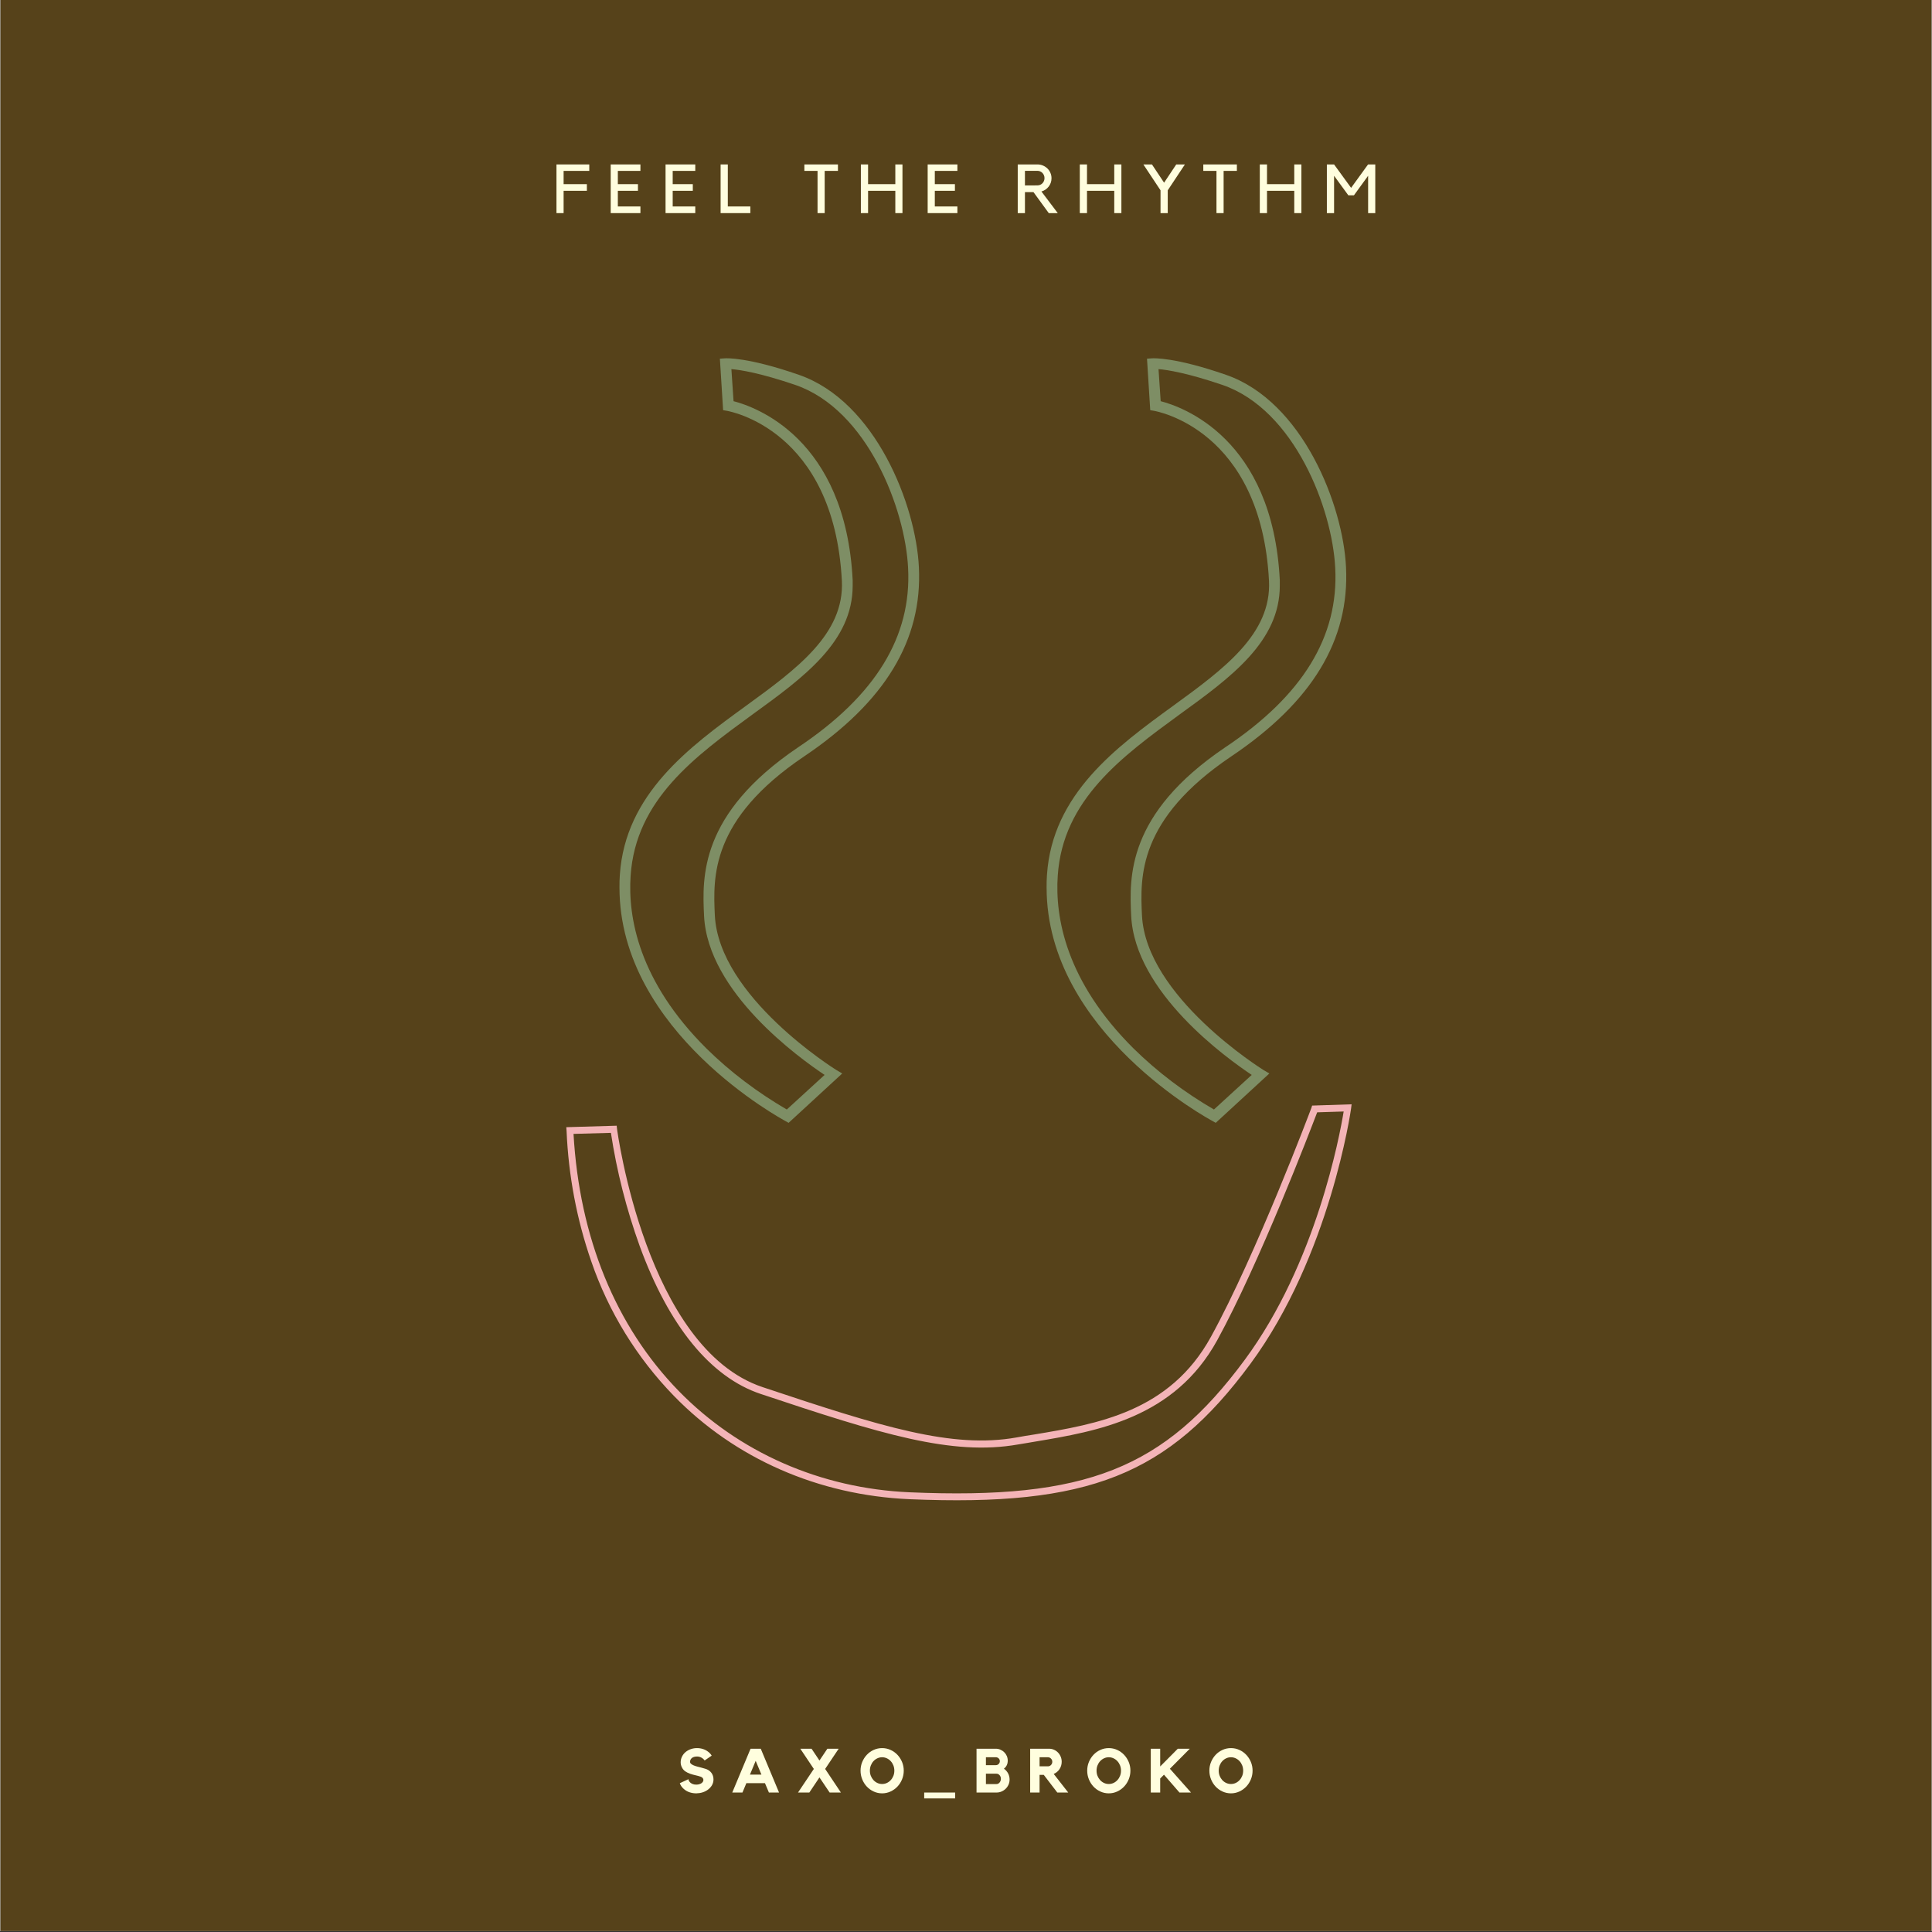 <?xml version="1.0" encoding="UTF-8"?>
<svg xmlns="http://www.w3.org/2000/svg" xmlns:xlink="http://www.w3.org/1999/xlink" width="2250pt" height="2250pt" viewBox="0 0 2250 2250" version="1.2">
<rect x="0" y="0" width="2250" height="2250" fill="#333333" stroke="none"/>
<defs>
<g>
<symbol overflow="visible" id="glyph0-0">
<path style="stroke:none;" d=""/>
</symbol>
<symbol overflow="visible" id="glyph0-1">
<path style="stroke:none;" d="M 42.688 -56.688 L 42.688 -49.172 L 12.797 -49.172 L 12.797 -33.734 L 39.891 -33.734 L 39.891 -25.984 L 12.797 -25.984 L 12.797 0 L 4.484 0 L 4.484 -56.688 Z M 42.688 -56.688 "/>
</symbol>
<symbol overflow="visible" id="glyph0-2">
<path style="stroke:none;" d="M 39.094 -56.688 L 39.094 -49.172 L 12.797 -49.172 L 12.797 -33.734 L 36.219 -33.734 L 36.219 -25.984 L 12.797 -25.984 L 12.797 -7.75 L 39.094 -7.75 L 39.094 0 L 4.484 0 L 4.484 -56.688 Z M 39.094 -56.688 "/>
</symbol>
<symbol overflow="visible" id="glyph0-3">
<path style="stroke:none;" d="M 4.719 0 L 4.719 -56.688 L 13.109 -56.688 L 13.109 -7.75 L 39.344 -7.75 L 39.344 0 Z M 4.719 0 "/>
</symbol>
<symbol overflow="visible" id="glyph0-4">
<path style="stroke:none;" d=""/>
</symbol>
<symbol overflow="visible" id="glyph0-5">
<path style="stroke:none;" d="M 15.75 -49.172 L 0.406 -49.172 L 0.406 -56.688 L 39.5 -56.688 L 39.5 -49.172 L 24.062 -49.172 L 24.062 0 L 15.75 0 Z M 15.75 -49.172 "/>
</symbol>
<symbol overflow="visible" id="glyph0-6">
<path style="stroke:none;" d="M 44.609 -56.688 L 52.922 -56.688 L 52.922 0 L 44.609 0 L 44.609 -25.984 L 12.875 -25.984 L 12.875 0 L 4.484 0 L 4.484 -56.688 L 12.875 -56.688 L 12.875 -33.734 L 44.609 -33.734 Z M 44.609 -56.688 "/>
</symbol>
<symbol overflow="visible" id="glyph0-7">
<path style="stroke:none;" d="M 51.25 0 L 40.781 0 L 22.953 -24.469 L 13.031 -24.469 L 13.031 0 L 4.641 0 L 4.641 -56.688 L 27.656 -56.688 C 29.895 -56.688 32.016 -56.258 34.016 -55.406 C 36.016 -54.551 37.75 -53.406 39.219 -51.969 C 40.688 -50.531 41.844 -48.836 42.688 -46.891 C 43.539 -44.941 43.969 -42.848 43.969 -40.609 C 43.969 -38.742 43.676 -36.984 43.094 -35.328 C 42.508 -33.68 41.695 -32.191 40.656 -30.859 C 39.613 -29.523 38.375 -28.363 36.938 -27.375 C 35.5 -26.395 33.926 -25.664 32.219 -25.188 Z M 27.656 -32.297 C 28.781 -32.297 29.848 -32.52 30.859 -32.969 C 31.867 -33.426 32.734 -34.031 33.453 -34.781 C 34.18 -35.531 34.754 -36.422 35.172 -37.453 C 35.598 -38.492 35.812 -39.602 35.812 -40.781 C 35.812 -41.945 35.598 -43.035 35.172 -44.047 C 34.754 -45.066 34.18 -45.961 33.453 -46.734 C 32.734 -47.504 31.867 -48.113 30.859 -48.562 C 29.848 -49.02 28.781 -49.25 27.656 -49.25 L 13.031 -49.25 L 13.031 -32.219 Z M 27.656 -32.297 "/>
</symbol>
<symbol overflow="visible" id="glyph0-8">
<path style="stroke:none;" d="M 20.703 -26.547 L 0.719 -56.688 L 10.719 -56.688 L 24.859 -35.422 L 39.016 -56.688 L 49.094 -56.688 L 29.109 -26.547 L 29.109 0 L 20.703 0 Z M 20.703 -26.547 "/>
</symbol>
<symbol overflow="visible" id="glyph0-9">
<path style="stroke:none;" d="M 52.766 -56.688 L 61.172 -56.688 L 61.172 0 L 52.844 0 L 52.844 -43.5 L 36.297 -20.703 L 29.828 -20.703 L 13.188 -43.5 L 13.188 0 L 4.797 0 L 4.797 -56.688 L 13.188 -56.688 L 33.016 -29.422 Z M 52.766 -56.688 "/>
</symbol>
<symbol overflow="visible" id="glyph1-0">
<path style="stroke:none;" d=""/>
</symbol>
<symbol overflow="visible" id="glyph1-1">
<path style="stroke:none;" d="M 35.844 -26.266 C 37.852 -25.066 39.383 -23.531 40.438 -21.656 C 41.5 -19.789 42.031 -17.633 42.031 -15.188 C 42.031 -12.883 41.477 -10.734 40.375 -8.734 C 39.27 -6.742 37.711 -4.984 35.703 -3.453 C 33.879 -2.066 31.801 -1 29.469 -0.25 C 27.145 0.488 24.688 0.883 22.094 0.938 C 19.5 0.938 17.023 0.578 14.672 -0.141 C 12.328 -0.859 10.242 -1.938 8.422 -3.375 C 5.68 -5.445 3.812 -7.945 2.812 -10.875 L 12.875 -15.547 C 12.875 -15.066 13.039 -14.469 13.375 -13.75 C 13.719 -13.031 14.25 -12.332 14.969 -11.656 C 15.688 -10.988 16.617 -10.414 17.766 -9.938 C 18.922 -9.457 20.336 -9.219 22.016 -9.219 C 23.359 -9.219 24.547 -9.383 25.578 -9.719 C 26.609 -10.051 27.473 -10.469 28.172 -10.969 C 28.867 -11.477 29.395 -12.055 29.75 -12.703 C 30.113 -13.348 30.297 -14.008 30.297 -14.688 C 30.297 -15.445 30.039 -16.16 29.531 -16.828 C 29.031 -17.504 28.254 -18.035 27.203 -18.422 C 25.285 -19.098 23.258 -19.66 21.125 -20.109 C 18.988 -20.566 16.91 -21.145 14.891 -21.844 C 12.879 -22.539 11.008 -23.461 9.281 -24.609 C 7.551 -25.766 6.188 -27.375 5.188 -29.438 C 4.27 -31.258 3.812 -33.203 3.812 -35.266 C 3.812 -37.566 4.348 -39.797 5.422 -41.953 C 6.504 -44.117 7.984 -45.941 9.859 -47.422 C 11.629 -48.816 13.617 -49.883 15.828 -50.625 C 18.035 -51.375 20.363 -51.75 22.812 -51.75 C 25.258 -51.75 27.598 -51.391 29.828 -50.672 C 32.055 -49.953 34.062 -48.895 35.844 -47.5 C 37.57 -46.207 38.938 -44.695 39.938 -42.969 L 31.734 -37.359 C 30.734 -38.742 29.473 -39.852 27.953 -40.688 C 26.441 -41.531 24.754 -41.953 22.891 -41.953 C 20.297 -41.953 18.289 -41.375 16.875 -40.219 C 15.457 -39.07 14.75 -37.566 14.75 -35.703 C 14.75 -34.836 15.145 -34.066 15.938 -33.391 C 16.727 -32.723 17.758 -32.125 19.031 -31.594 C 20.301 -31.062 21.727 -30.594 23.312 -30.188 C 24.895 -29.781 26.469 -29.375 28.031 -28.969 C 29.594 -28.562 31.066 -28.141 32.453 -27.703 C 33.848 -27.273 34.977 -26.797 35.844 -26.266 Z M 35.844 -26.266 "/>
</symbol>
<symbol overflow="visible" id="glyph1-2">
<path style="stroke:none;" d="M 34.766 -51.031 L 56.062 0 L 44.266 0 L 39.656 -10.938 L 18 -10.938 L 13.453 0 L 1.578 0 L 22.891 -51.031 Z M 35.547 -20.875 L 28.859 -36.922 L 22.172 -20.875 Z M 35.547 -20.875 "/>
</symbol>
<symbol overflow="visible" id="glyph1-3">
<path style="stroke:none;" d="M 34.109 -27.484 L 52.469 0 L 39.359 0 L 27.484 -17.625 L 15.688 0 L 2.516 0 L 20.938 -27.484 L 5.188 -51.031 L 18.281 -51.031 L 27.484 -37.281 L 36.703 -51.031 L 49.875 -51.031 Z M 34.109 -27.484 "/>
</symbol>
<symbol overflow="visible" id="glyph1-4">
<path style="stroke:none;" d="M 27.484 -51.75 C 30.941 -51.75 34.207 -51.051 37.281 -49.656 C 40.352 -48.27 43.023 -46.375 45.297 -43.969 C 47.578 -41.57 49.379 -38.789 50.703 -35.625 C 52.023 -32.457 52.688 -29.078 52.688 -25.484 C 52.688 -21.93 52.023 -18.547 50.703 -15.328 C 49.379 -12.109 47.578 -9.301 45.297 -6.906 C 43.023 -4.508 40.352 -2.602 37.281 -1.188 C 34.207 0.227 30.941 0.938 27.484 0.938 C 24.035 0.938 20.773 0.227 17.703 -1.188 C 14.629 -2.602 11.961 -4.508 9.703 -6.906 C 7.453 -9.301 5.664 -12.109 4.344 -15.328 C 3.031 -18.547 2.375 -21.93 2.375 -25.484 C 2.375 -29.078 3.031 -32.457 4.344 -35.625 C 5.664 -38.789 7.453 -41.57 9.703 -43.969 C 11.961 -46.375 14.629 -48.27 17.703 -49.656 C 20.773 -51.051 24.035 -51.75 27.484 -51.75 Z M 27.484 -9.938 C 29.453 -9.938 31.301 -10.344 33.031 -11.156 C 34.758 -11.969 36.27 -13.082 37.562 -14.5 C 38.863 -15.914 39.883 -17.555 40.625 -19.422 C 41.363 -21.297 41.734 -23.316 41.734 -25.484 C 41.734 -27.641 41.363 -29.664 40.625 -31.562 C 39.883 -33.457 38.863 -35.109 37.562 -36.516 C 36.27 -37.93 34.758 -39.047 33.031 -39.859 C 31.301 -40.68 29.453 -41.094 27.484 -41.094 C 25.523 -41.094 23.68 -40.68 21.953 -39.859 C 20.223 -39.047 18.707 -37.93 17.406 -36.516 C 16.113 -35.109 15.098 -33.457 14.359 -31.562 C 13.617 -29.664 13.25 -27.641 13.25 -25.484 C 13.25 -23.316 13.617 -21.297 14.359 -19.422 C 15.098 -17.555 16.113 -15.914 17.406 -14.5 C 18.707 -13.082 20.223 -11.969 21.953 -11.156 C 23.68 -10.344 25.523 -9.938 27.484 -9.938 Z M 27.484 -9.938 "/>
</symbol>
<symbol overflow="visible" id="glyph1-5">
<path style="stroke:none;" d="M 3.453 0 L 39.516 0 L 39.516 6.844 L 3.453 6.844 Z M 3.453 0 "/>
</symbol>
<symbol overflow="visible" id="glyph1-6">
<path style="stroke:none;" d="M 35.344 -27.781 C 37.352 -26.383 38.957 -24.594 40.156 -22.406 C 41.352 -20.227 41.953 -17.82 41.953 -15.188 C 41.953 -13.07 41.547 -11.094 40.734 -9.25 C 39.922 -7.406 38.816 -5.797 37.422 -4.422 C 36.035 -3.055 34.414 -1.977 32.562 -1.188 C 30.719 -0.395 28.738 0 26.625 0 L 3.453 0 L 3.453 -51.031 L 25.906 -51.031 C 27.82 -51.031 29.617 -50.656 31.297 -49.906 C 32.984 -49.164 34.461 -48.172 35.734 -46.922 C 37.004 -45.672 38 -44.207 38.719 -42.531 C 39.438 -40.852 39.797 -39.055 39.797 -37.141 C 39.797 -35.078 39.398 -33.266 38.609 -31.703 C 37.816 -30.141 36.727 -28.832 35.344 -27.781 Z M 14.391 -31.875 L 25.906 -31.875 C 27.207 -31.875 28.312 -32.328 29.219 -33.234 C 30.133 -34.148 30.594 -35.258 30.594 -36.562 C 30.594 -37.852 30.133 -38.93 29.219 -39.797 C 28.312 -40.66 27.207 -41.094 25.906 -41.094 L 14.391 -41.094 Z M 26.625 -9.859 C 28.062 -9.859 29.285 -10.469 30.297 -11.688 C 31.305 -12.914 31.812 -14.348 31.812 -15.984 C 31.812 -17.66 31.305 -19.07 30.297 -20.219 C 29.285 -21.375 28.062 -21.953 26.625 -21.953 L 14.391 -21.953 L 14.391 -9.859 Z M 26.625 -9.859 "/>
</symbol>
<symbol overflow="visible" id="glyph1-7">
<path style="stroke:none;" d="M 40.094 -35.844 C 40.094 -34.207 39.863 -32.656 39.406 -31.188 C 38.945 -29.727 38.305 -28.383 37.484 -27.156 C 36.672 -25.938 35.688 -24.859 34.531 -23.922 C 33.383 -22.992 32.141 -22.238 30.797 -21.656 L 47.719 0 L 34.984 0 L 19.219 -20.578 L 14.328 -20.578 L 14.328 0 L 3.375 0 L 3.375 -51.031 L 25.406 -51.031 C 27.414 -51.031 29.32 -50.633 31.125 -49.844 C 32.926 -49.051 34.484 -47.969 35.797 -46.594 C 37.117 -45.227 38.164 -43.617 38.938 -41.766 C 39.707 -39.922 40.094 -37.945 40.094 -35.844 Z M 24.031 -30.516 C 25.426 -30.516 26.625 -31.031 27.625 -32.062 C 28.633 -33.094 29.141 -34.352 29.141 -35.844 C 29.141 -37.281 28.633 -38.516 27.625 -39.547 C 26.625 -40.578 25.426 -41.094 24.031 -41.094 L 14.328 -41.094 L 14.328 -30.516 Z M 24.031 -30.516 "/>
</symbol>
<symbol overflow="visible" id="glyph1-8">
<path style="stroke:none;" d="M 25.625 -27.703 L 50.234 0 L 36.781 0 L 18.719 -20.797 L 14.328 -16.344 L 14.328 0 L 3.375 0 L 3.375 -51.031 L 14.328 -51.031 L 14.328 -30.375 L 34.828 -51.031 L 48.797 -51.031 Z M 25.625 -27.703 "/>
</symbol>
</g>
<clipPath id="clip1">
  <path d="M 0.5 0 L 2249.5 0 L 2249.5 2249 L 0.5 2249 Z M 0.5 0 "/>
</clipPath>
<clipPath id="clip2">
  <path d="M 721.438 417 L 1071 417 L 1071 1308 L 721.438 1308 Z M 721.438 417 "/>
</clipPath>
<clipPath id="clip3">
  <path d="M 659 1286 L 1575 1286 L 1575 1748 L 659 1748 Z M 659 1286 "/>
</clipPath>
<clipPath id="clip4">
  <path d="M 1480.66 1021.594 L 1687.648 1607.586 L 839.41 1907.211 L 632.422 1321.219 Z M 1480.66 1021.594 "/>
</clipPath>
<clipPath id="clip5">
  <path d="M 1480.66 1021.594 L 1687.648 1607.586 L 839.41 1907.211 L 632.422 1321.219 Z M 1480.66 1021.594 "/>
</clipPath>
<clipPath id="clip6">
  <path d="M 1480.66 1021.594 L 1687.629 1607.531 L 839.391 1907.152 L 632.422 1321.219 Z M 1480.66 1021.594 "/>
</clipPath>
<clipPath id="clip7">
  <path d="M 1218.867 417 L 1568 417 L 1568 1308 L 1218.867 1308 Z M 1218.867 417 "/>
</clipPath>
</defs>
<g id="surface1">
<g clip-path="url(#clip1)" clip-rule="nonzero">
<path style=" stroke:none;fill-rule:nonzero;fill:rgb(100%,100%,100%);fill-opacity:1;" d="M 0.5 0 L 2249.5 0 L 2249.5 2256.496 L 0.5 2256.496 Z M 0.5 0 "/>
<path style=" stroke:none;fill-rule:nonzero;fill:rgb(100%,100%,100%);fill-opacity:1;" d="M 0.5 0 L 2249.5 0 L 2249.5 2249 L 0.5 2249 Z M 0.5 0 "/>
<path style=" stroke:none;fill-rule:nonzero;fill:rgb(33.73%,25.879%,10.199%);fill-opacity:1;" d="M 0.5 0 L 2249.5 0 L 2249.5 2249 L 0.5 2249 Z M 0.5 0 "/>
</g>
<g clip-path="url(#clip2)" clip-rule="nonzero">
<path style=" stroke:none;fill-rule:nonzero;fill:rgb(49.409%,55.688%,39.609%);fill-opacity:1;" d="M 721.438 1033.656 C 721.438 1028.625 721.438 1024.008 721.855 1018.973 C 728.145 924.566 802.746 870.02 868.547 822.188 C 928.062 778.969 983.383 738.27 980.449 676.59 C 971.23 499.523 848.43 478.965 847.172 478.543 L 842.141 477.707 L 838.371 417.703 L 844.656 417.285 C 845.496 417.285 870.223 415.605 930.574 436.586 C 1019.848 467.637 1066.789 588.477 1070.141 660.645 C 1074.332 745.402 1030.742 817.57 936.441 880.93 C 827.473 954.355 830.406 1021.488 832.504 1065.965 C 837.113 1160.793 972.488 1245.129 973.746 1245.969 L 980.871 1250.164 L 918.422 1307.648 L 914.648 1305.551 C 912.555 1304.293 721.438 1202.332 721.438 1033.656 Z M 993.023 682.043 C 993.023 747.082 936.441 788.621 876.09 832.258 C 809.453 880.93 740.297 931.277 734.43 1019.812 C 731.078 1068.484 744.07 1142.75 822.445 1220.793 C 850.523 1248.488 882.379 1272.402 916.324 1292.125 L 960.332 1251.844 C 931.414 1232.543 824.121 1155.758 819.93 1066.387 C 817.832 1021.91 814.48 948.062 929.316 870.438 C 1019.848 810.02 1061.758 741.207 1057.566 661.484 C 1054.215 592.672 1010.207 477.285 926.383 448.336 C 885.73 434.488 862.262 430.711 851.781 429.871 L 854.297 467.215 C 878.605 473.508 984.641 509.594 993.023 675.75 C 993.023 677.848 993.023 679.945 993.023 682.043 Z M 993.023 682.043 "/>
</g>
<g clip-path="url(#clip3)" clip-rule="nonzero">
<g clip-path="url(#clip4)" clip-rule="nonzero">
<g clip-path="url(#clip5)" clip-rule="nonzero">
<g clip-path="url(#clip6)" clip-rule="nonzero">
<path style=" stroke:none;fill-rule:nonzero;fill:rgb(95.689%,70.589%,71.759%);fill-opacity:1;" d="M 688.664 1469.199 C 671.633 1420.188 662.008 1368.844 659.816 1316.859 L 659.492 1312.719 L 718.176 1310.996 L 718.574 1314.539 C 718.871 1316.988 752.723 1570.238 888.129 1615.445 C 1026.77 1661.777 1109.035 1687.461 1184.008 1674.027 C 1190.418 1672.895 1197.078 1671.676 1203.832 1670.711 C 1278.062 1658.387 1362.16 1644.281 1410.188 1556.973 C 1462.887 1461.207 1526.715 1291.734 1527.281 1290.117 L 1528.082 1287.566 L 1574.078 1286.066 L 1573.484 1290.816 C 1573.262 1292.594 1549.035 1462.547 1456.176 1588.383 C 1360.422 1718.078 1267.59 1754.84 1059.059 1745.957 C 953.305 1741.336 856.02 1698.832 784.754 1625.578 C 741.492 1581.012 708.734 1527.629 688.664 1469.199 Z M 667.922 1320.52 C 674.801 1441.191 716.988 1544.57 790.406 1619.895 C 860.203 1691.398 955.621 1733.426 1059.336 1737.918 C 1264.738 1746.77 1355.809 1710.629 1449.66 1583.594 C 1532.777 1471.125 1560.258 1322.434 1564.836 1294.438 L 1533.973 1295.41 C 1525.727 1317.043 1466.867 1470.863 1417.535 1560.902 C 1367.621 1651.715 1277.617 1666.77 1205.582 1678.887 C 1198.922 1680.105 1192.168 1681.07 1185.762 1682.199 C 1108.59 1695.844 1025.73 1670.086 885.816 1623.352 C 827.602 1603.922 779.086 1544.477 745.027 1451.273 C 729.633 1408.492 718.273 1364.285 711.469 1319.32 Z M 667.922 1320.52 "/>
</g>
</g>
</g>
</g>
<g clip-path="url(#clip7)" clip-rule="nonzero">
<path style=" stroke:none;fill-rule:nonzero;fill:rgb(49.409%,55.688%,39.609%);fill-opacity:1;" d="M 1218.867 1033.656 C 1218.867 1028.625 1218.867 1024.008 1219.285 1018.973 C 1225.57 924.566 1300.172 870.02 1365.977 822.188 C 1425.488 778.969 1480.812 738.27 1477.879 676.59 C 1468.656 499.523 1345.855 478.965 1344.602 478.543 L 1339.57 477.707 L 1335.797 417.703 L 1342.086 417.285 C 1342.922 417.285 1367.652 415.605 1428.004 436.586 C 1517.273 467.637 1564.215 588.477 1567.57 660.645 C 1571.758 745.402 1528.172 817.57 1433.871 880.93 C 1324.902 954.355 1327.836 1021.488 1329.93 1065.965 C 1334.543 1160.793 1469.914 1245.129 1471.172 1245.969 L 1478.297 1250.164 L 1415.848 1307.648 L 1412.078 1305.551 C 1409.98 1304.293 1218.867 1202.332 1218.867 1033.656 Z M 1490.453 682.043 C 1490.453 747.082 1433.871 788.621 1373.52 832.258 C 1306.879 880.93 1237.727 931.277 1231.859 1019.812 C 1228.504 1068.484 1241.496 1142.75 1319.871 1220.793 C 1347.953 1248.488 1379.805 1272.402 1413.754 1292.125 L 1457.762 1251.844 C 1428.84 1232.543 1321.547 1155.758 1317.359 1066.387 C 1315.262 1021.91 1311.91 948.062 1426.746 870.438 C 1517.273 810.02 1559.188 741.207 1554.996 661.484 C 1551.641 592.672 1507.637 477.285 1423.812 448.336 C 1383.16 434.488 1359.688 430.711 1349.211 429.871 L 1351.727 467.215 C 1376.035 473.508 1482.07 509.594 1490.453 675.75 C 1490.453 677.848 1490.453 679.945 1490.453 682.043 Z M 1490.453 682.043 "/>
</g>
<g style="fill:rgb(100%,99.609%,87.059%);fill-opacity:1;">
  <use xlink:href="#glyph0-1" x="643.579" y="248.193"/>
</g>
<g style="fill:rgb(100%,99.609%,87.059%);fill-opacity:1;">
  <use xlink:href="#glyph0-2" x="706.74" y="248.193"/>
</g>
<g style="fill:rgb(100%,99.609%,87.059%);fill-opacity:1;">
  <use xlink:href="#glyph0-2" x="770.621" y="248.193"/>
</g>
<g style="fill:rgb(100%,99.609%,87.059%);fill-opacity:1;">
  <use xlink:href="#glyph0-3" x="834.502" y="248.193"/>
</g>
<g style="fill:rgb(100%,99.609%,87.059%);fill-opacity:1;">
  <use xlink:href="#glyph0-4" x="895.505" y="248.193"/>
</g>
<g style="fill:rgb(100%,99.609%,87.059%);fill-opacity:1;">
  <use xlink:href="#glyph0-5" x="936.361" y="248.193"/>
</g>
<g style="fill:rgb(100%,99.609%,87.059%);fill-opacity:1;">
  <use xlink:href="#glyph0-6" x="998.084" y="248.193"/>
</g>
<g style="fill:rgb(100%,99.609%,87.059%);fill-opacity:1;">
  <use xlink:href="#glyph0-2" x="1075.875" y="248.193"/>
</g>
<g style="fill:rgb(100%,99.609%,87.059%);fill-opacity:1;">
  <use xlink:href="#glyph0-4" x="1139.756" y="248.193"/>
</g>
<g style="fill:rgb(100%,99.609%,87.059%);fill-opacity:1;">
  <use xlink:href="#glyph0-7" x="1180.613" y="248.193"/>
</g>
<g style="fill:rgb(100%,99.609%,87.059%);fill-opacity:1;">
  <use xlink:href="#glyph0-6" x="1253.047" y="248.193"/>
</g>
<g style="fill:rgb(100%,99.609%,87.059%);fill-opacity:1;">
  <use xlink:href="#glyph0-8" x="1330.839" y="248.193"/>
</g>
<g style="fill:rgb(100%,99.609%,87.059%);fill-opacity:1;">
  <use xlink:href="#glyph0-5" x="1400.955" y="248.193"/>
</g>
<g style="fill:rgb(100%,99.609%,87.059%);fill-opacity:1;">
  <use xlink:href="#glyph0-6" x="1462.678" y="248.193"/>
</g>
<g style="fill:rgb(100%,99.609%,87.059%);fill-opacity:1;">
  <use xlink:href="#glyph0-9" x="1540.469" y="248.193"/>
</g>
<g style="fill:rgb(100%,99.609%,87.059%);fill-opacity:1;">
  <use xlink:href="#glyph1-1" x="788.89" y="2087.586"/>
</g>
<g style="fill:rgb(100%,99.609%,87.059%);fill-opacity:1;">
  <use xlink:href="#glyph1-2" x="851.211" y="2087.586"/>
</g>
<g style="fill:rgb(100%,99.609%,87.059%);fill-opacity:1;">
  <use xlink:href="#glyph1-3" x="926.846" y="2087.586"/>
</g>
<g style="fill:rgb(100%,99.609%,87.059%);fill-opacity:1;">
  <use xlink:href="#glyph1-4" x="999.817" y="2087.586"/>
</g>
<g style="fill:rgb(100%,99.609%,87.059%);fill-opacity:1;">
  <use xlink:href="#glyph1-5" x="1072.861" y="2087.586"/>
</g>
<g style="fill:rgb(100%,99.609%,87.059%);fill-opacity:1;">
  <use xlink:href="#glyph1-6" x="1133.815" y="2087.586"/>
</g>
<g style="fill:rgb(100%,99.609%,87.059%);fill-opacity:1;">
  <use xlink:href="#glyph1-7" x="1196.352" y="2087.586"/>
</g>
<g style="fill:rgb(100%,99.609%,87.059%);fill-opacity:1;">
  <use xlink:href="#glyph1-4" x="1263.783" y="2087.586"/>
</g>
<g style="fill:rgb(100%,99.609%,87.059%);fill-opacity:1;">
  <use xlink:href="#glyph1-8" x="1336.827" y="2087.586"/>
</g>
<g style="fill:rgb(100%,99.609%,87.059%);fill-opacity:1;">
  <use xlink:href="#glyph1-4" x="1406.056" y="2087.586"/>
</g>
</g>
</svg>
